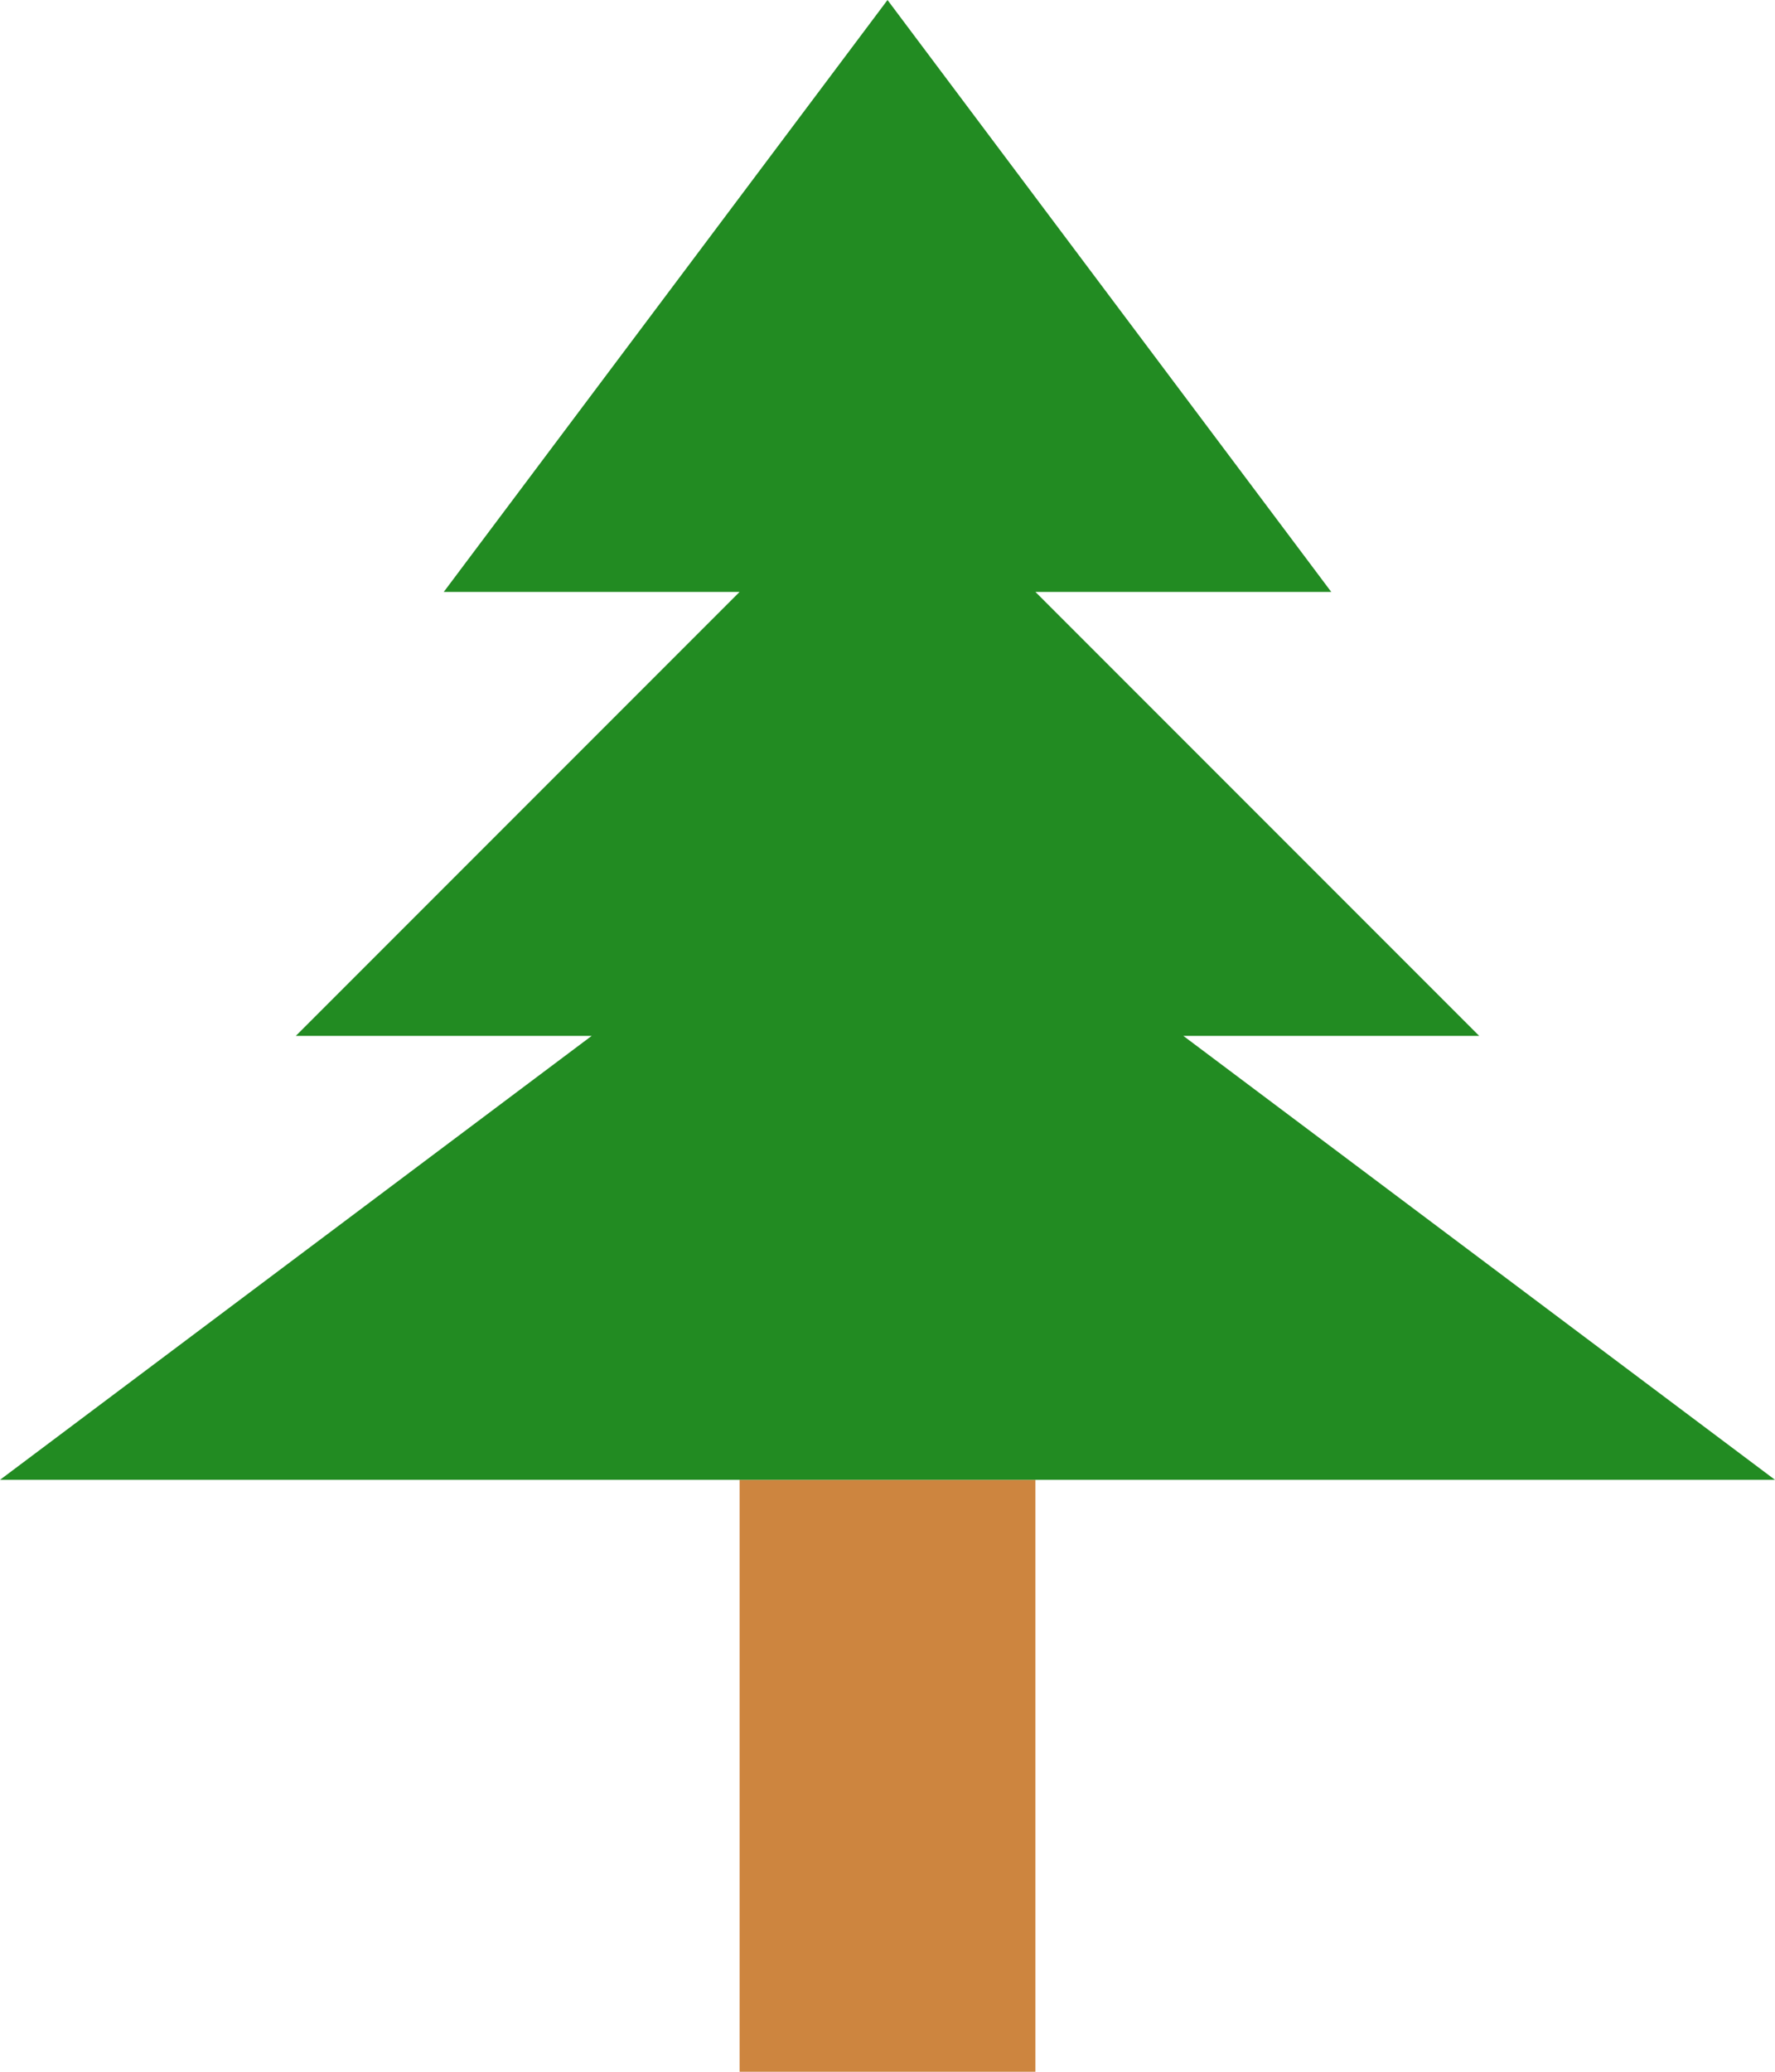 <?xml version="1.0" encoding="UTF-8" standalone="no"?>
<svg xmlns="http://www.w3.org/2000/svg" xmlns:xlink="http://www.w3.org/1999/xlink" width="60" height="70">
<g id="PineTree">
  <rect height="20" width="10" y="50" x="25" fill="peru"/>
  <path fill="forestgreen" d="m15,20h10c-5,5-10,10-15,15h10c-6.667,5-13.333,10-20,15h60c-6.667-5-13.333-10-20-15h10l-15-15h10c-5-6.667-10-13.333-15-20-5,6.667-10,13.333-15,20z"/>
</g>
</svg>
